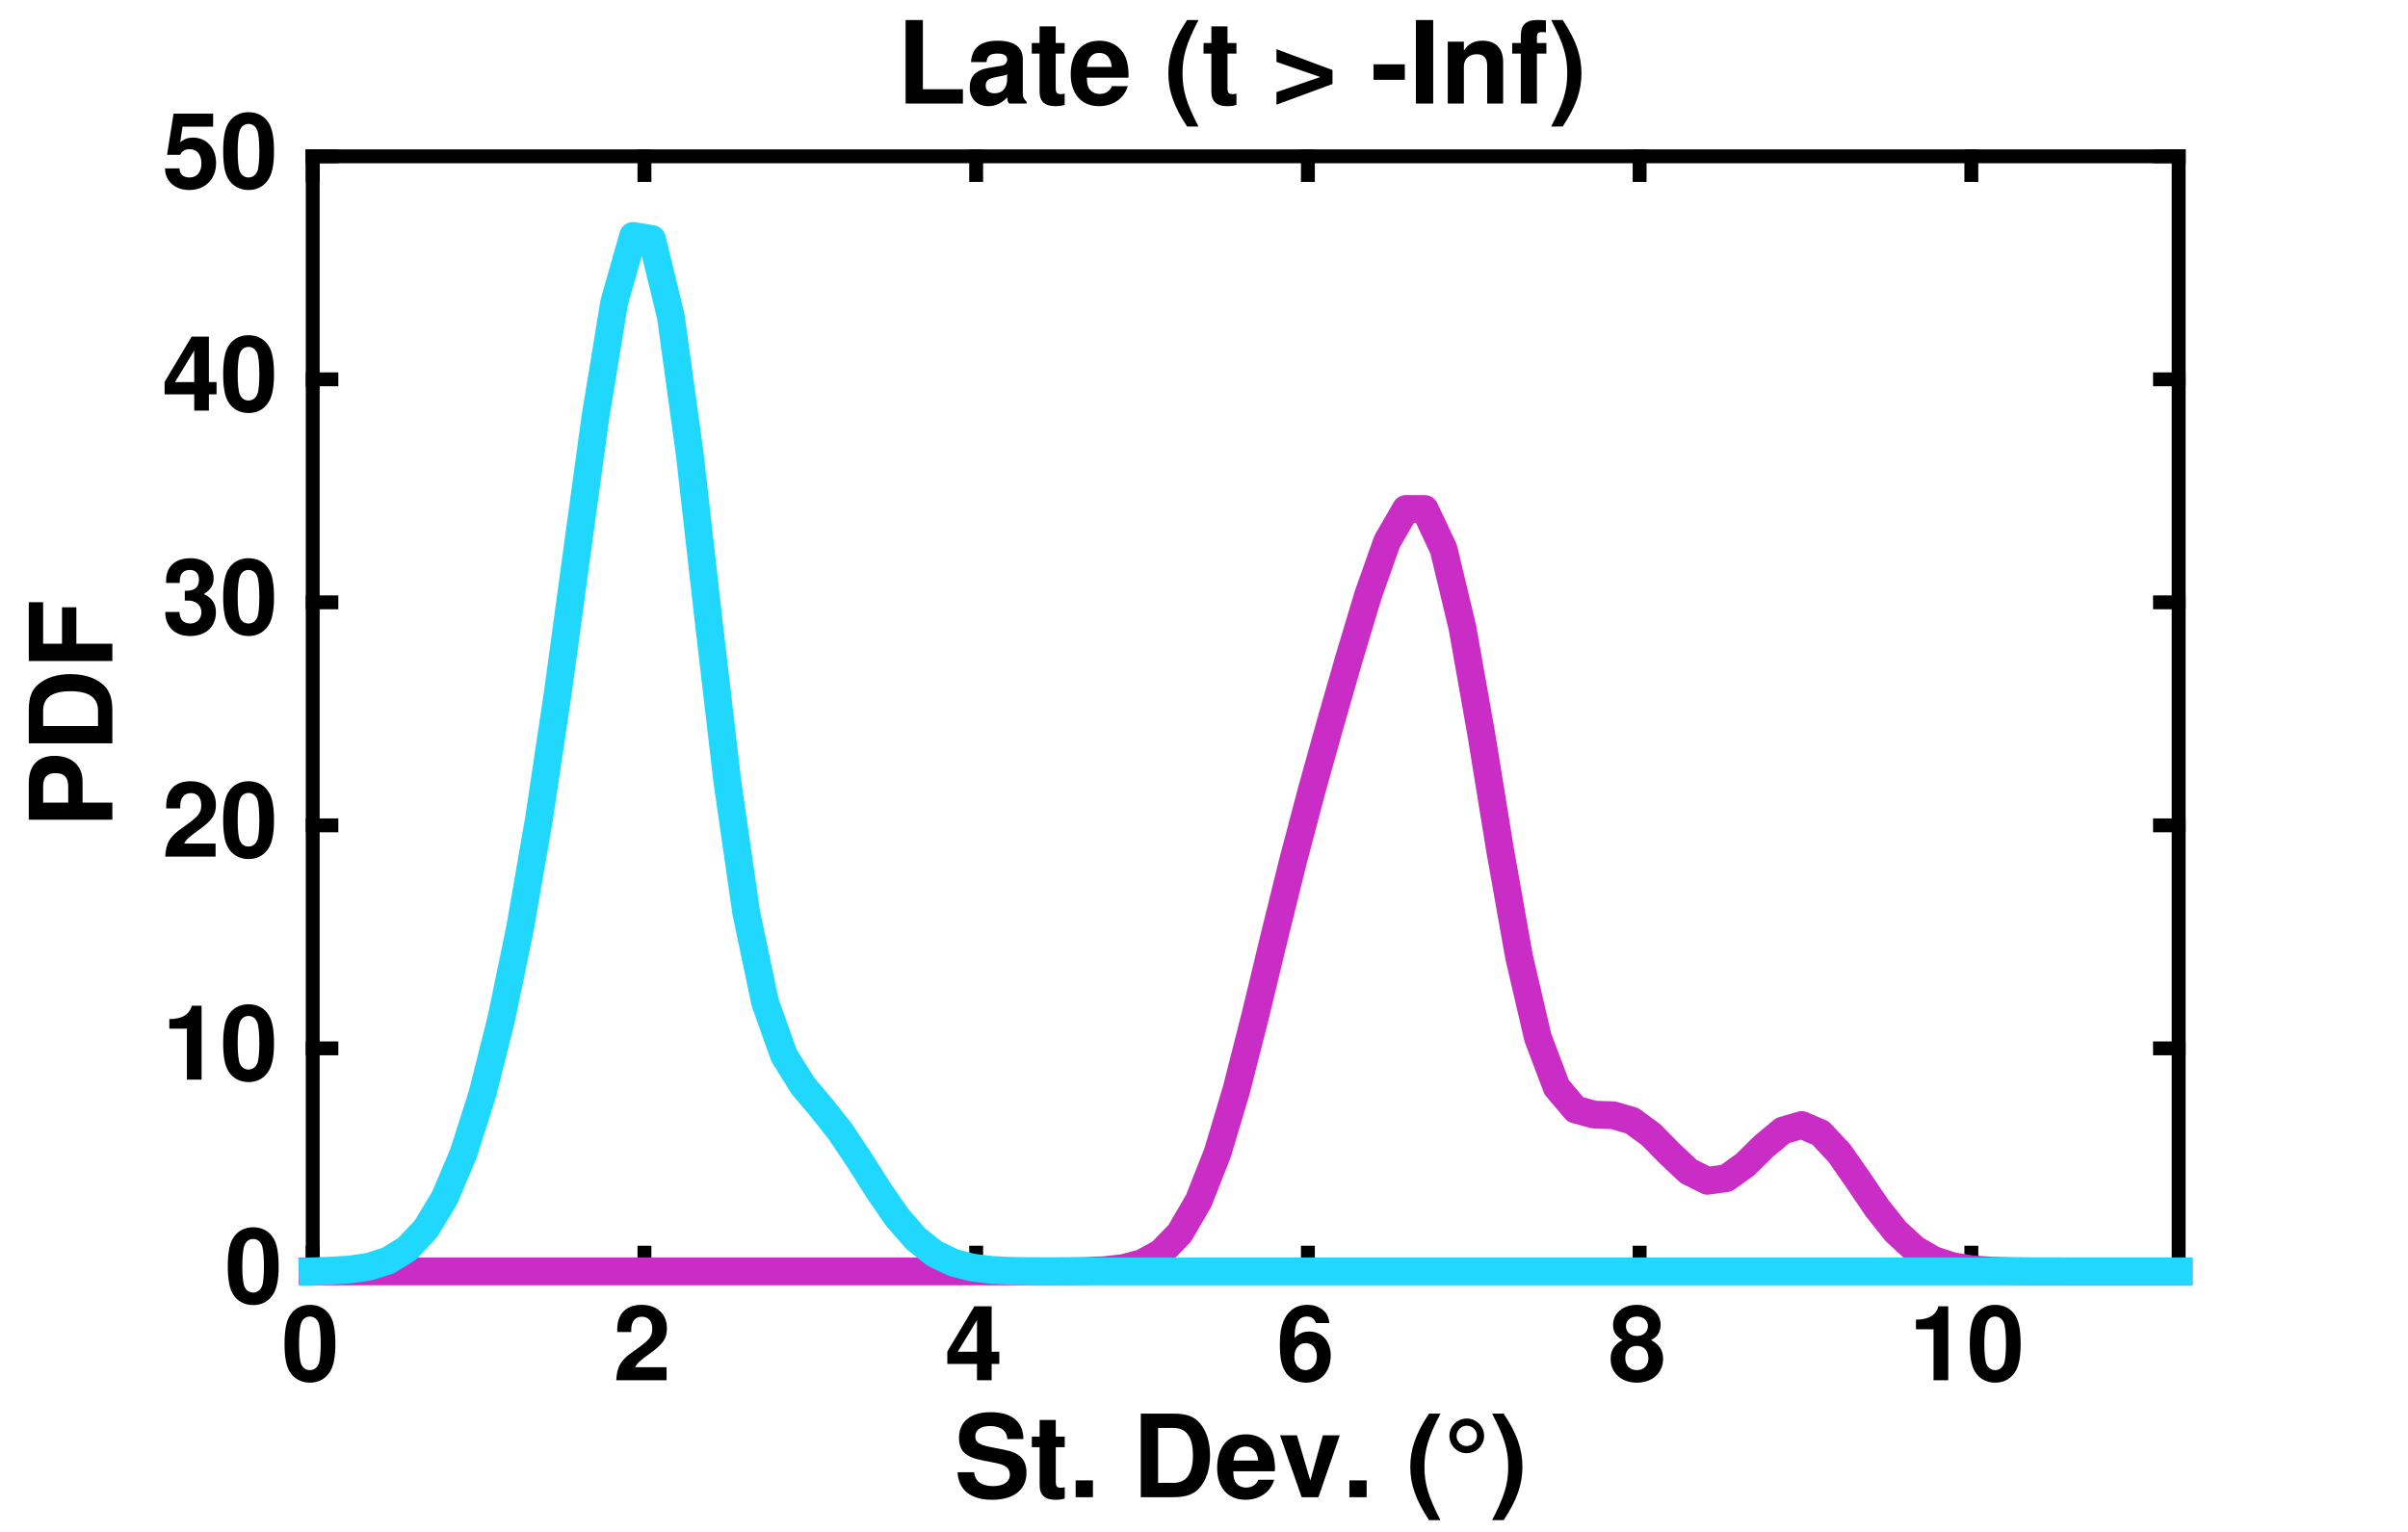 <?xml version="1.0"?>
<!DOCTYPE svg PUBLIC '-//W3C//DTD SVG 1.0//EN'
          'http://www.w3.org/TR/2001/REC-SVG-20010904/DTD/svg10.dtd'>
<svg xmlns:xlink="http://www.w3.org/1999/xlink" style="fill-opacity:1; color-rendering:auto; color-interpolation:auto; text-rendering:auto; stroke:black; stroke-linecap:square; stroke-miterlimit:10; shape-rendering:auto; stroke-opacity:1; fill:black; stroke-dasharray:none; font-weight:normal; stroke-width:1; font-family:'Dialog'; font-style:normal; stroke-linejoin:miter; font-size:12px; stroke-dashoffset:0; image-rendering:auto;" width="231" height="147" xmlns="http://www.w3.org/2000/svg"
><rect width="100%" height="100%" fill="#333333" stroke="none"/><!--Generated by the Batik Graphics2D SVG Generator--><defs id="genericDefs"
  /><g
  ><defs id="defs1"
    ><clipPath clipPathUnits="userSpaceOnUse" id="clipPath1"
      ><path d="M0 0 L231 0 L231 147 L0 147 L0 0 Z"
      /></clipPath
    ></defs
    ><g style="fill:white; stroke:white;"
    ><rect x="0" y="0" width="231" style="clip-path:url(#clipPath1); stroke:none;" height="147"
    /></g
    ><g style="fill:white; text-rendering:optimizeSpeed; color-rendering:optimizeSpeed; image-rendering:optimizeSpeed; shape-rendering:crispEdges; stroke:white; color-interpolation:sRGB;"
    ><rect x="0" width="231" height="147" y="0" style="stroke:none;"
      /><path style="stroke:none;" d="M30 122 L209 122 L209 15 L30 15 Z"
    /></g
    ><g style="text-rendering:geometricPrecision; stroke-width:1.333; color-interpolation:linearRGB; color-rendering:optimizeQuality; image-rendering:optimizeQuality; stroke-linejoin:round;"
    ><line y2="122" style="fill:none;" x1="30" x2="209" y1="122"
      /><line y2="15" style="fill:none;" x1="30" x2="209" y1="15"
      /><line y2="120.21" style="fill:none;" x1="30" x2="30" y1="122"
      /><line y2="120.21" style="fill:none;" x1="61.822" x2="61.822" y1="122"
      /><line y2="120.21" style="fill:none;" x1="93.644" x2="93.644" y1="122"
      /><line y2="120.21" style="fill:none;" x1="125.467" x2="125.467" y1="122"
      /><line y2="120.21" style="fill:none;" x1="157.289" x2="157.289" y1="122"
      /><line y2="120.21" style="fill:none;" x1="189.111" x2="189.111" y1="122"
      /><line y2="16.79" style="fill:none;" x1="30" x2="30" y1="15"
      /><line y2="16.79" style="fill:none;" x1="61.822" x2="61.822" y1="15"
      /><line y2="16.79" style="fill:none;" x1="93.644" x2="93.644" y1="15"
      /><line y2="16.79" style="fill:none;" x1="125.467" x2="125.467" y1="15"
      /><line y2="16.79" style="fill:none;" x1="157.289" x2="157.289" y1="15"
      /><line y2="16.79" style="fill:none;" x1="189.111" x2="189.111" y1="15"
    /></g
    ><g transform="translate(30,124.444)" style="font-size:10px; text-rendering:geometricPrecision; image-rendering:optimizeQuality; color-rendering:optimizeQuality; font-family:'Nimbus Sans'; color-interpolation:linearRGB; font-weight:bold;"
    ><path style="stroke:none;" d="M-0.266 0.766 C0.562 0.766 1.25 1.125 1.672 1.812 C2.016 2.359 2.172 3.234 2.172 4.547 C2.172 5.875 1.969 6.781 1.562 7.328 C1.125 7.922 0.5 8.234 -0.266 8.234 C-1.094 8.234 -1.797 7.859 -2.203 7.188 C-2.547 6.641 -2.703 5.766 -2.703 4.5 C-2.703 3.125 -2.516 2.219 -2.109 1.672 C-1.688 1.078 -1.031 0.766 -0.266 0.766 ZM-0.266 1.891 C-0.672 1.891 -0.984 2.125 -1.125 2.562 C-1.234 2.844 -1.312 3.656 -1.312 4.484 C-1.312 5.438 -1.234 6.188 -1.094 6.484 C-0.922 6.844 -0.641 7.031 -0.266 7.031 C0.125 7.031 0.438 6.797 0.594 6.375 C0.703 6.094 0.766 5.312 0.766 4.516 C0.766 3.531 0.688 2.766 0.547 2.453 C0.375 2.094 0.094 1.891 -0.266 1.891 Z"
    /></g
    ><g transform="translate(61.822,124.444)" style="font-size:10px; text-rendering:geometricPrecision; image-rendering:optimizeQuality; color-rendering:optimizeQuality; font-family:'Nimbus Sans'; color-interpolation:linearRGB; font-weight:bold;"
    ><path style="stroke:none;" d="M2.125 6.75 L2.125 8 L-2.703 8 C-2.641 6.688 -2.266 6.062 -1.062 5.234 C0.516 4.125 0.75 3.828 0.75 3.047 C0.75 2.328 0.375 1.906 -0.25 1.906 C-0.891 1.906 -1.266 2.359 -1.266 3.156 L-1.266 3.375 L-2.609 3.375 L-2.609 3.125 C-2.609 1.625 -1.75 0.766 -0.281 0.766 C1.203 0.766 2.156 1.641 2.156 3.016 C2.156 3.984 1.797 4.516 0.562 5.406 C-0.484 6.156 -0.703 6.375 -0.891 6.75 Z"
    /></g
    ><g transform="translate(93.644,124.444)" style="font-size:10px; text-rendering:geometricPrecision; image-rendering:optimizeQuality; color-rendering:optimizeQuality; font-family:'Nimbus Sans'; color-interpolation:linearRGB; font-weight:bold;"
    ><path style="stroke:none;" d="M2.219 5.266 L2.219 6.438 L1.484 6.438 L1.484 8 L0.078 8 L0.078 6.438 L-2.766 6.438 L-2.766 5.25 L-0.172 0.906 L1.484 0.906 L1.484 5.266 ZM0.078 5.266 L0.078 2.234 L-1.766 5.266 Z"
    /></g
    ><g transform="translate(125.467,124.444)" style="font-size:10px; text-rendering:geometricPrecision; image-rendering:optimizeQuality; color-rendering:optimizeQuality; font-family:'Nimbus Sans'; color-interpolation:linearRGB; font-weight:bold;"
    ><path style="stroke:none;" d="M2.062 2.516 L0.766 2.516 C0.594 2.062 0.344 1.891 -0.094 1.891 C-0.594 1.891 -0.938 2.156 -1.125 2.672 C-1.219 2.938 -1.25 3.156 -1.266 3.812 L-1.281 3.953 C-0.844 3.5 -0.453 3.328 0.125 3.328 C1.344 3.328 2.188 4.266 2.188 5.625 C2.188 7.188 1.234 8.234 -0.188 8.234 C-1.016 8.234 -1.766 7.844 -2.172 7.188 C-2.531 6.609 -2.688 5.844 -2.688 4.625 C-2.688 3.344 -2.516 2.547 -2.094 1.859 C-1.656 1.156 -0.938 0.766 -0.062 0.766 C0.703 0.766 1.359 1.062 1.734 1.562 C1.906 1.828 2 2.062 2.062 2.516 ZM-0.219 4.438 C-0.859 4.438 -1.297 4.984 -1.297 5.75 C-1.297 6.516 -0.859 7.031 -0.219 7.031 C0.406 7.031 0.859 6.484 0.859 5.734 C0.859 4.938 0.438 4.438 -0.219 4.438 Z"
    /></g
    ><g transform="translate(157.289,124.444)" style="font-size:10px; text-rendering:geometricPrecision; image-rendering:optimizeQuality; color-rendering:optimizeQuality; font-family:'Nimbus Sans'; color-interpolation:linearRGB; font-weight:bold;"
    ><path style="stroke:none;" d="M1.094 4.141 C1.906 4.594 2.25 5.125 2.25 5.953 C2.25 7.297 1.219 8.234 -0.266 8.234 C-1.75 8.234 -2.781 7.297 -2.781 5.953 C-2.781 5.125 -2.438 4.594 -1.625 4.141 C-2.266 3.797 -2.547 3.375 -2.547 2.688 C-2.547 1.562 -1.578 0.766 -0.266 0.766 C1.047 0.766 2.016 1.562 2.016 2.688 C2.016 3.141 1.844 3.562 1.547 3.844 C1.438 3.938 1.328 4.016 1.094 4.141 ZM-0.25 1.891 C-0.875 1.891 -1.312 2.266 -1.312 2.812 C-1.312 3.375 -0.875 3.75 -0.25 3.75 C0.359 3.75 0.797 3.359 0.797 2.812 C0.797 2.266 0.375 1.891 -0.25 1.891 ZM-0.266 4.703 C-0.953 4.703 -1.375 5.156 -1.375 5.875 C-1.375 6.578 -0.953 7.031 -0.266 7.031 C0.406 7.031 0.844 6.578 0.844 5.906 C0.844 5.156 0.422 4.703 -0.266 4.703 Z"
    /></g
    ><g transform="translate(189.111,124.444)" style="font-size:10px; text-rendering:geometricPrecision; image-rendering:optimizeQuality; color-rendering:optimizeQuality; font-family:'Nimbus Sans'; color-interpolation:linearRGB; font-weight:bold;"
    ><path style="stroke:none;" d="M-3.625 3.109 L-5.312 3.109 L-5.312 2.188 C-4.094 2.188 -3.375 1.75 -3.156 0.906 L-2.219 0.906 L-2.219 8 L-3.625 8 ZM2.291 0.766 C3.119 0.766 3.807 1.125 4.229 1.812 C4.573 2.359 4.729 3.234 4.729 4.547 C4.729 5.875 4.526 6.781 4.119 7.328 C3.682 7.922 3.057 8.234 2.291 8.234 C1.463 8.234 0.76 7.859 0.354 7.188 C0.01 6.641 -0.146 5.766 -0.146 4.5 C-0.146 3.125 0.041 2.219 0.448 1.672 C0.869 1.078 1.526 0.766 2.291 0.766 ZM2.291 1.891 C1.885 1.891 1.573 2.125 1.432 2.562 C1.323 2.844 1.244 3.656 1.244 4.484 C1.244 5.438 1.323 6.188 1.463 6.484 C1.635 6.844 1.916 7.031 2.291 7.031 C2.682 7.031 2.994 6.797 3.151 6.375 C3.26 6.094 3.323 5.312 3.323 4.516 C3.323 3.531 3.244 2.766 3.104 2.453 C2.932 2.094 2.651 1.891 2.291 1.891 Z"
    /></g
    ><g transform="translate(119.5,134.667)" style="font-size:11px; text-rendering:geometricPrecision; image-rendering:optimizeQuality; color-rendering:optimizeQuality; font-family:'Nimbus Sans'; color-interpolation:linearRGB; font-weight:bold;"
    ><path style="stroke:none;" d="M-21.328 3.422 L-22.859 3.422 C-22.922 2.609 -23.5 2.172 -24.547 2.172 C-25.406 2.172 -25.938 2.547 -25.938 3.156 C-25.938 3.734 -25.594 3.969 -24.406 4.203 L-23.156 4.453 C-21.672 4.734 -21.031 5.391 -21.031 6.656 C-21.031 8.297 -22.266 9.25 -24.328 9.25 C-26.375 9.25 -27.547 8.312 -27.641 6.609 L-26.047 6.609 C-25.984 7.453 -25.359 7.938 -24.234 7.938 C-23.234 7.938 -22.625 7.531 -22.625 6.859 C-22.625 6.203 -23.031 5.891 -24.125 5.688 L-25.25 5.469 C-26.875 5.156 -27.5 4.562 -27.5 3.312 C-27.5 1.75 -26.391 0.844 -24.469 0.844 C-22.438 0.844 -21.328 1.766 -21.328 3.422 ZM-17.36 3.188 L-17.36 4.203 L-18.219 4.203 L-18.219 7.438 C-18.219 7.969 -18.125 8.094 -17.719 8.094 C-17.594 8.094 -17.516 8.078 -17.36 8.047 L-17.36 9.125 C-17.641 9.219 -17.907 9.25 -18.25 9.25 C-19.266 9.25 -19.766 8.797 -19.766 7.859 L-19.766 4.203 L-20.516 4.203 L-20.516 3.188 L-19.766 3.188 L-19.766 1.594 L-18.219 1.594 L-18.219 3.188 ZM-14.654 7.391 L-14.654 9 L-16.311 9 L-16.311 7.391 ZM-10.062 9 L-10.062 0.984 L-6.921 0.984 C-5.686 0.984 -4.936 1.25 -4.39 1.906 C-3.749 2.656 -3.421 3.734 -3.421 4.984 C-3.421 6.234 -3.749 7.312 -4.39 8.062 C-4.936 8.719 -5.702 9 -6.921 9 ZM-8.405 7.625 L-6.921 7.625 C-5.686 7.625 -5.061 6.75 -5.061 5 C-5.061 3.219 -5.686 2.359 -6.921 2.359 L-8.405 2.359 ZM2.792 6.516 L-1.192 6.516 C-1.176 7.078 -1.114 7.344 -0.973 7.562 C-0.754 7.891 -0.395 8.078 0.043 8.078 C0.605 8.078 1.027 7.797 1.214 7.328 L2.73 7.328 C2.402 8.5 1.324 9.25 -0.02 9.25 C-1.692 9.25 -2.739 8.094 -2.739 6.188 C-2.739 4.188 -1.692 2.969 0.011 2.969 C1.214 2.969 2.167 3.609 2.574 4.688 C2.714 5.109 2.808 5.656 2.808 6.25 C2.808 6.328 2.808 6.375 2.792 6.516 ZM-1.176 5.484 L1.199 5.484 C1.121 4.609 0.699 4.141 -0.004 4.141 C-0.692 4.141 -1.067 4.578 -1.176 5.484 ZM6.979 9 L5.37 9 L3.292 3.062 L4.917 3.062 L6.198 7.406 L7.401 3.062 L9.026 3.062 ZM11.603 7.391 L11.603 9 L9.947 9 L9.947 7.391 ZM17.586 0.984 L18.68 0.984 C17.524 3.219 17.149 4.469 17.149 6.078 C17.149 7.719 17.508 8.938 18.68 11.203 L17.586 11.203 C16.321 9.281 15.79 7.797 15.79 6.078 C15.79 4.391 16.321 2.891 17.586 0.984 ZM21.214 1.453 C22.12 1.453 22.87 2.203 22.87 3.109 C22.87 4.047 22.12 4.781 21.182 4.781 C20.292 4.781 19.542 4.031 19.542 3.109 C19.542 2.203 20.292 1.453 21.214 1.453 ZM21.214 2.141 C20.667 2.141 20.229 2.594 20.229 3.125 C20.229 3.656 20.667 4.094 21.182 4.094 C21.745 4.094 22.182 3.672 22.182 3.109 C22.182 2.578 21.745 2.141 21.214 2.141 ZM24.749 11.203 L23.639 11.203 C24.811 8.953 25.186 7.719 25.186 6.094 C25.186 4.469 24.827 3.25 23.639 0.984 L24.749 0.984 C26.014 2.891 26.546 4.391 26.546 6.094 C26.546 7.797 26.014 9.281 24.749 11.203 Z"
    /></g
    ><g style="text-rendering:geometricPrecision; stroke-width:1.333; color-interpolation:linearRGB; color-rendering:optimizeQuality; image-rendering:optimizeQuality; stroke-linejoin:round;"
    ><line y2="15" style="fill:none;" x1="30" x2="30" y1="122"
      /><line y2="15" style="fill:none;" x1="209" x2="209" y1="122"
      /><line y2="122" style="fill:none;" x1="30" x2="31.79" y1="122"
      /><line y2="100.6" style="fill:none;" x1="30" x2="31.79" y1="100.6"
      /><line y2="79.2" style="fill:none;" x1="30" x2="31.79" y1="79.2"
      /><line y2="57.8" style="fill:none;" x1="30" x2="31.79" y1="57.8"
      /><line y2="36.4" style="fill:none;" x1="30" x2="31.79" y1="36.4"
      /><line y2="15" style="fill:none;" x1="30" x2="31.79" y1="15"
      /><line y2="122" style="fill:none;" x1="209" x2="207.21" y1="122"
      /><line y2="100.6" style="fill:none;" x1="209" x2="207.21" y1="100.6"
      /><line y2="79.2" style="fill:none;" x1="209" x2="207.21" y1="79.2"
      /><line y2="57.8" style="fill:none;" x1="209" x2="207.21" y1="57.8"
      /><line y2="36.4" style="fill:none;" x1="209" x2="207.21" y1="36.4"
      /><line y2="15" style="fill:none;" x1="209" x2="207.21" y1="15"
    /></g
    ><g transform="translate(27.556,122)" style="font-size:10px; text-rendering:geometricPrecision; image-rendering:optimizeQuality; color-rendering:optimizeQuality; font-family:'Nimbus Sans'; color-interpolation:linearRGB; font-weight:bold;"
    ><path style="stroke:none;" d="M-3.266 -4.234 C-2.438 -4.234 -1.75 -3.875 -1.328 -3.188 C-0.984 -2.641 -0.828 -1.766 -0.828 -0.453 C-0.828 0.875 -1.031 1.781 -1.438 2.328 C-1.875 2.922 -2.5 3.234 -3.266 3.234 C-4.094 3.234 -4.797 2.859 -5.203 2.188 C-5.547 1.641 -5.703 0.766 -5.703 -0.5 C-5.703 -1.875 -5.516 -2.781 -5.109 -3.328 C-4.688 -3.922 -4.031 -4.234 -3.266 -4.234 ZM-3.266 -3.109 C-3.672 -3.109 -3.984 -2.875 -4.125 -2.438 C-4.234 -2.156 -4.312 -1.344 -4.312 -0.516 C-4.312 0.438 -4.234 1.188 -4.094 1.484 C-3.922 1.844 -3.641 2.031 -3.266 2.031 C-2.875 2.031 -2.562 1.797 -2.406 1.375 C-2.297 1.094 -2.234 0.312 -2.234 -0.484 C-2.234 -1.469 -2.312 -2.234 -2.453 -2.547 C-2.625 -2.906 -2.906 -3.109 -3.266 -3.109 Z"
    /></g
    ><g transform="translate(27.556,100.6)" style="font-size:10px; text-rendering:geometricPrecision; image-rendering:optimizeQuality; color-rendering:optimizeQuality; font-family:'Nimbus Sans'; color-interpolation:linearRGB; font-weight:bold;"
    ><path style="stroke:none;" d="M-9.625 -1.891 L-11.312 -1.891 L-11.312 -2.812 C-10.094 -2.812 -9.375 -3.25 -9.156 -4.094 L-8.219 -4.094 L-8.219 3 L-9.625 3 ZM-3.709 -4.234 C-2.881 -4.234 -2.193 -3.875 -1.771 -3.188 C-1.427 -2.641 -1.271 -1.766 -1.271 -0.453 C-1.271 0.875 -1.474 1.781 -1.881 2.328 C-2.318 2.922 -2.943 3.234 -3.709 3.234 C-4.537 3.234 -5.24 2.859 -5.646 2.188 C-5.99 1.641 -6.146 0.766 -6.146 -0.5 C-6.146 -1.875 -5.959 -2.781 -5.552 -3.328 C-5.131 -3.922 -4.474 -4.234 -3.709 -4.234 ZM-3.709 -3.109 C-4.115 -3.109 -4.427 -2.875 -4.568 -2.438 C-4.677 -2.156 -4.756 -1.344 -4.756 -0.516 C-4.756 0.438 -4.677 1.188 -4.537 1.484 C-4.365 1.844 -4.084 2.031 -3.709 2.031 C-3.318 2.031 -3.006 1.797 -2.849 1.375 C-2.74 1.094 -2.677 0.312 -2.677 -0.484 C-2.677 -1.469 -2.756 -2.234 -2.896 -2.547 C-3.068 -2.906 -3.349 -3.109 -3.709 -3.109 Z"
    /></g
    ><g transform="translate(27.556,79.2)" style="font-size:10px; text-rendering:geometricPrecision; image-rendering:optimizeQuality; color-rendering:optimizeQuality; font-family:'Nimbus Sans'; color-interpolation:linearRGB; font-weight:bold;"
    ><path style="stroke:none;" d="M-6.875 1.75 L-6.875 3 L-11.703 3 C-11.641 1.688 -11.266 1.062 -10.062 0.234 C-8.484 -0.875 -8.25 -1.172 -8.25 -1.953 C-8.25 -2.672 -8.625 -3.094 -9.25 -3.094 C-9.891 -3.094 -10.266 -2.641 -10.266 -1.844 L-10.266 -1.625 L-11.609 -1.625 L-11.609 -1.875 C-11.609 -3.375 -10.75 -4.234 -9.281 -4.234 C-7.797 -4.234 -6.844 -3.359 -6.844 -1.984 C-6.844 -1.016 -7.203 -0.484 -8.438 0.406 C-9.484 1.156 -9.703 1.375 -9.891 1.75 ZM-3.709 -4.234 C-2.881 -4.234 -2.193 -3.875 -1.771 -3.188 C-1.427 -2.641 -1.271 -1.766 -1.271 -0.453 C-1.271 0.875 -1.474 1.781 -1.881 2.328 C-2.318 2.922 -2.943 3.234 -3.709 3.234 C-4.537 3.234 -5.24 2.859 -5.646 2.188 C-5.99 1.641 -6.146 0.766 -6.146 -0.5 C-6.146 -1.875 -5.959 -2.781 -5.552 -3.328 C-5.131 -3.922 -4.474 -4.234 -3.709 -4.234 ZM-3.709 -3.109 C-4.115 -3.109 -4.427 -2.875 -4.568 -2.438 C-4.677 -2.156 -4.756 -1.344 -4.756 -0.516 C-4.756 0.438 -4.677 1.188 -4.537 1.484 C-4.365 1.844 -4.084 2.031 -3.709 2.031 C-3.318 2.031 -3.006 1.797 -2.849 1.375 C-2.74 1.094 -2.677 0.312 -2.677 -0.484 C-2.677 -1.469 -2.756 -2.234 -2.896 -2.547 C-3.068 -2.906 -3.349 -3.109 -3.709 -3.109 Z"
    /></g
    ><g transform="translate(27.556,57.8)" style="font-size:10px; text-rendering:geometricPrecision; image-rendering:optimizeQuality; color-rendering:optimizeQuality; font-family:'Nimbus Sans'; color-interpolation:linearRGB; font-weight:bold;"
    ><path style="stroke:none;" d="M-9.828 -0.172 L-9.828 -1.109 L-9.703 -1.109 C-8.875 -1.109 -8.469 -1.453 -8.469 -2.188 C-8.469 -2.766 -8.797 -3.109 -9.344 -3.109 C-9.766 -3.109 -10.078 -2.922 -10.203 -2.609 C-10.281 -2.438 -10.312 -2.234 -10.312 -1.859 L-11.625 -1.859 C-11.625 -2.453 -11.578 -2.688 -11.453 -3.016 C-11.141 -3.797 -10.344 -4.234 -9.312 -4.234 C-7.953 -4.234 -7.062 -3.484 -7.062 -2.312 C-7.062 -1.656 -7.344 -1.203 -8 -0.797 C-7.203 -0.406 -6.844 0.125 -6.844 0.953 C-6.844 2.344 -7.812 3.234 -9.312 3.234 C-10.781 3.234 -11.703 2.344 -11.703 0.922 L-10.344 0.922 C-10.312 1.656 -9.953 2.031 -9.297 2.031 C-8.688 2.031 -8.234 1.594 -8.234 0.953 C-8.234 0.438 -8.547 0.031 -9.016 -0.094 C-9.266 -0.172 -9.297 -0.172 -9.828 -0.172 ZM-3.709 -4.234 C-2.881 -4.234 -2.193 -3.875 -1.771 -3.188 C-1.427 -2.641 -1.271 -1.766 -1.271 -0.453 C-1.271 0.875 -1.474 1.781 -1.881 2.328 C-2.318 2.922 -2.943 3.234 -3.709 3.234 C-4.537 3.234 -5.24 2.859 -5.646 2.188 C-5.99 1.641 -6.146 0.766 -6.146 -0.5 C-6.146 -1.875 -5.959 -2.781 -5.552 -3.328 C-5.131 -3.922 -4.474 -4.234 -3.709 -4.234 ZM-3.709 -3.109 C-4.115 -3.109 -4.427 -2.875 -4.568 -2.438 C-4.677 -2.156 -4.756 -1.344 -4.756 -0.516 C-4.756 0.438 -4.677 1.188 -4.537 1.484 C-4.365 1.844 -4.084 2.031 -3.709 2.031 C-3.318 2.031 -3.006 1.797 -2.849 1.375 C-2.74 1.094 -2.677 0.312 -2.677 -0.484 C-2.677 -1.469 -2.756 -2.234 -2.896 -2.547 C-3.068 -2.906 -3.349 -3.109 -3.709 -3.109 Z"
    /></g
    ><g transform="translate(27.556,36.4)" style="font-size:10px; text-rendering:geometricPrecision; image-rendering:optimizeQuality; color-rendering:optimizeQuality; font-family:'Nimbus Sans'; color-interpolation:linearRGB; font-weight:bold;"
    ><path style="stroke:none;" d="M-6.781 0.266 L-6.781 1.438 L-7.516 1.438 L-7.516 3 L-8.922 3 L-8.922 1.438 L-11.766 1.438 L-11.766 0.25 L-9.172 -4.094 L-7.516 -4.094 L-7.516 0.266 ZM-8.922 0.266 L-8.922 -2.766 L-10.766 0.266 ZM-3.709 -4.234 C-2.881 -4.234 -2.193 -3.875 -1.771 -3.188 C-1.427 -2.641 -1.271 -1.766 -1.271 -0.453 C-1.271 0.875 -1.474 1.781 -1.881 2.328 C-2.318 2.922 -2.943 3.234 -3.709 3.234 C-4.537 3.234 -5.24 2.859 -5.646 2.188 C-5.99 1.641 -6.146 0.766 -6.146 -0.5 C-6.146 -1.875 -5.959 -2.781 -5.552 -3.328 C-5.131 -3.922 -4.474 -4.234 -3.709 -4.234 ZM-3.709 -3.109 C-4.115 -3.109 -4.427 -2.875 -4.568 -2.438 C-4.677 -2.156 -4.756 -1.344 -4.756 -0.516 C-4.756 0.438 -4.677 1.188 -4.537 1.484 C-4.365 1.844 -4.084 2.031 -3.709 2.031 C-3.318 2.031 -3.006 1.797 -2.849 1.375 C-2.74 1.094 -2.677 0.312 -2.677 -0.484 C-2.677 -1.469 -2.756 -2.234 -2.896 -2.547 C-3.068 -2.906 -3.349 -3.109 -3.709 -3.109 Z"
    /></g
    ><g transform="translate(27.556,15)" style="font-size:10px; text-rendering:geometricPrecision; image-rendering:optimizeQuality; color-rendering:optimizeQuality; font-family:'Nimbus Sans'; color-interpolation:linearRGB; font-weight:bold;"
    ><path style="stroke:none;" d="M-7.109 -4.094 L-7.109 -2.844 L-10.047 -2.844 L-10.266 -1.359 C-9.859 -1.672 -9.516 -1.797 -9.047 -1.797 C-7.734 -1.797 -6.828 -0.797 -6.828 0.656 C-6.828 2.188 -7.875 3.234 -9.391 3.234 C-10.766 3.234 -11.703 2.391 -11.734 1.156 L-10.344 1.156 C-10.312 1.719 -9.984 2.031 -9.375 2.031 C-8.656 2.031 -8.234 1.516 -8.234 0.688 C-8.234 -0.172 -8.656 -0.688 -9.375 -0.688 C-9.797 -0.688 -10.125 -0.484 -10.266 -0.141 L-11.531 -0.141 L-10.906 -4.094 ZM-3.709 -4.234 C-2.881 -4.234 -2.193 -3.875 -1.771 -3.188 C-1.427 -2.641 -1.271 -1.766 -1.271 -0.453 C-1.271 0.875 -1.474 1.781 -1.881 2.328 C-2.318 2.922 -2.943 3.234 -3.709 3.234 C-4.537 3.234 -5.24 2.859 -5.646 2.188 C-5.99 1.641 -6.146 0.766 -6.146 -0.5 C-6.146 -1.875 -5.959 -2.781 -5.552 -3.328 C-5.131 -3.922 -4.474 -4.234 -3.709 -4.234 ZM-3.709 -3.109 C-4.115 -3.109 -4.427 -2.875 -4.568 -2.438 C-4.677 -2.156 -4.756 -1.344 -4.756 -0.516 C-4.756 0.438 -4.677 1.188 -4.537 1.484 C-4.365 1.844 -4.084 2.031 -3.709 2.031 C-3.318 2.031 -3.006 1.797 -2.849 1.375 C-2.74 1.094 -2.677 0.312 -2.677 -0.484 C-2.677 -1.469 -2.756 -2.234 -2.896 -2.547 C-3.068 -2.906 -3.349 -3.109 -3.709 -3.109 Z"
    /></g
    ><g transform="translate(13.778,68.5) rotate(-90)" style="font-size:11px; text-rendering:geometricPrecision; image-rendering:optimizeQuality; color-rendering:optimizeQuality; font-family:'Nimbus Sans'; color-interpolation:linearRGB; font-weight:bold;"
    ><path style="stroke:none;" d="M-8.516 -5.859 L-8.516 -3 L-10.156 -3 L-10.156 -11.016 L-6.625 -11.016 C-4.953 -11.016 -4.031 -10.141 -4.031 -8.531 C-4.031 -6.906 -4.984 -5.859 -6.453 -5.859 ZM-8.516 -7.234 L-6.969 -7.234 C-6.094 -7.234 -5.688 -7.625 -5.688 -8.438 C-5.688 -9.266 -6.094 -9.641 -6.969 -9.641 L-8.516 -9.641 ZM-2.828 -3 L-2.828 -11.016 L0.312 -11.016 C1.547 -11.016 2.297 -10.75 2.844 -10.094 C3.484 -9.344 3.812 -8.266 3.812 -7.016 C3.812 -5.766 3.484 -4.688 2.844 -3.938 C2.297 -3.281 1.531 -3 0.312 -3 ZM-1.172 -4.375 L0.312 -4.375 C1.547 -4.375 2.172 -5.25 2.172 -7 C2.172 -8.781 1.547 -9.641 0.312 -9.641 L-1.172 -9.641 ZM6.729 -6.453 L6.729 -3 L5.072 -3 L5.072 -11.016 L10.713 -11.016 L10.713 -9.641 L6.729 -9.641 L6.729 -7.828 L10.229 -7.828 L10.229 -6.453 Z"
    /></g
    ><g transform="translate(119.5,12.938)" style="font-size:11px; text-rendering:geometricPrecision; image-rendering:optimizeQuality; color-rendering:optimizeQuality; font-family:'Nimbus Sans'; color-interpolation:linearRGB; font-weight:bold;"
    ><path style="stroke:none;" d="M-30.969 -11.016 L-30.969 -4.375 L-27.125 -4.375 L-27.125 -3 L-32.625 -3 L-32.625 -11.016 ZM-21.022 -3.188 L-21.022 -3 L-22.694 -3 C-22.834 -3.172 -22.866 -3.281 -22.866 -3.594 C-23.428 -3.016 -24.022 -2.75 -24.678 -2.75 C-25.772 -2.75 -26.475 -3.469 -26.475 -4.531 C-26.475 -5.594 -25.912 -6.203 -24.725 -6.406 L-24.116 -6.516 C-23.35 -6.625 -23.35 -6.625 -23.147 -6.734 C-22.975 -6.844 -22.881 -7 -22.881 -7.203 C-22.881 -7.594 -23.178 -7.797 -23.772 -7.797 C-24.537 -7.797 -24.787 -7.594 -24.866 -6.984 L-26.35 -6.984 C-26.256 -8.359 -25.412 -9.031 -23.803 -9.031 C-22.194 -9.031 -21.381 -8.422 -21.381 -7.219 L-21.381 -3.906 C-21.381 -3.609 -21.287 -3.438 -21.022 -3.188 ZM-22.881 -5.391 L-22.881 -5.812 C-23.053 -5.719 -23.131 -5.688 -23.537 -5.625 L-24.053 -5.516 C-24.694 -5.391 -24.944 -5.172 -24.944 -4.703 C-24.944 -4.266 -24.616 -3.984 -24.1 -3.984 C-23.319 -3.984 -22.881 -4.5 -22.881 -5.391 ZM-17.366 -8.812 L-17.366 -7.797 L-18.226 -7.797 L-18.226 -4.562 C-18.226 -4.031 -18.132 -3.906 -17.726 -3.906 C-17.601 -3.906 -17.523 -3.922 -17.366 -3.953 L-17.366 -2.875 C-17.648 -2.781 -17.913 -2.75 -18.257 -2.75 C-19.273 -2.75 -19.773 -3.203 -19.773 -4.141 L-19.773 -7.797 L-20.523 -7.797 L-20.523 -8.812 L-19.773 -8.812 L-19.773 -10.406 L-18.226 -10.406 L-18.226 -8.812 ZM-11.255 -5.484 L-15.239 -5.484 C-15.224 -4.922 -15.161 -4.656 -15.021 -4.438 C-14.802 -4.109 -14.442 -3.922 -14.005 -3.922 C-13.442 -3.922 -13.021 -4.203 -12.833 -4.672 L-11.317 -4.672 C-11.646 -3.5 -12.724 -2.75 -14.067 -2.75 C-15.739 -2.75 -16.786 -3.906 -16.786 -5.812 C-16.786 -7.812 -15.739 -9.031 -14.036 -9.031 C-12.833 -9.031 -11.88 -8.391 -11.474 -7.312 C-11.333 -6.891 -11.239 -6.344 -11.239 -5.75 C-11.239 -5.672 -11.239 -5.625 -11.255 -5.484 ZM-15.224 -6.516 L-12.849 -6.516 C-12.927 -7.391 -13.349 -7.859 -14.052 -7.859 C-14.739 -7.859 -15.114 -7.422 -15.224 -6.516 ZM-5.623 -11.016 L-4.53 -11.016 C-5.686 -8.781 -6.061 -7.531 -6.061 -5.922 C-6.061 -4.281 -5.702 -3.062 -4.53 -0.797 L-5.623 -0.797 C-6.889 -2.719 -7.42 -4.203 -7.42 -5.922 C-7.42 -7.609 -6.889 -9.109 -5.623 -11.016 ZM-0.887 -8.812 L-0.887 -7.797 L-1.746 -7.797 L-1.746 -4.562 C-1.746 -4.031 -1.653 -3.906 -1.246 -3.906 C-1.121 -3.906 -1.043 -3.922 -0.887 -3.953 L-0.887 -2.875 C-1.168 -2.781 -1.434 -2.75 -1.778 -2.75 C-2.793 -2.75 -3.293 -3.203 -3.293 -4.141 L-3.293 -7.797 L-4.043 -7.797 L-4.043 -8.812 L-3.293 -8.812 L-3.293 -10.406 L-1.746 -10.406 L-1.746 -8.812 ZM2.951 -2.891 L2.951 -4.094 L7.154 -5.547 L2.951 -7 L2.951 -8.219 L8.326 -6.219 L8.326 -4.875 ZM15.265 -6.766 L15.265 -5.281 L12.265 -5.281 L12.265 -6.766 ZM17.986 -11.016 L17.986 -3 L16.329 -3 L16.329 -11.016 ZM19.384 -8.938 L20.93 -8.938 L20.93 -8.078 C21.368 -8.75 21.915 -9.031 22.712 -9.031 C23.993 -9.031 24.696 -8.297 24.696 -6.984 L24.696 -3 L23.165 -3 L23.165 -6.656 C23.165 -7.359 22.837 -7.734 22.165 -7.734 C21.415 -7.734 20.93 -7.266 20.93 -6.562 L20.93 -3 L19.384 -3 ZM28.846 -8.812 L28.846 -7.797 L27.94 -7.797 L27.94 -3 L26.393 -3 L26.393 -7.797 L25.565 -7.797 L25.565 -8.812 L26.393 -8.812 L26.393 -9.531 C26.393 -10.531 26.893 -11.016 27.924 -11.016 C28.143 -11.016 28.471 -11.016 28.799 -10.984 L28.799 -9.828 C28.643 -9.859 28.502 -9.859 28.362 -9.859 C28.065 -9.859 27.94 -9.703 27.94 -9.406 L27.94 -8.812 ZM30.411 -0.797 L29.302 -0.797 C30.473 -3.047 30.848 -4.281 30.848 -5.906 C30.848 -7.531 30.489 -8.75 29.302 -11.016 L30.411 -11.016 C31.677 -9.109 32.208 -7.609 32.208 -5.906 C32.208 -4.203 31.677 -2.719 30.411 -0.797 Z"
    /></g
    ><g style="stroke-linecap:butt; fill:rgb(202,45,197); text-rendering:geometricPrecision; image-rendering:optimizeQuality; color-rendering:optimizeQuality; stroke-linejoin:round; stroke:rgb(202,45,197); color-interpolation:linearRGB; stroke-width:2.667;"
    ><path d="M30 122 L31.808 122 L33.616 122 L35.424 122 L37.232 122 L39.04 122 L40.849 122 L42.657 122 L44.465 122 L46.273 122 L48.081 122 L49.889 122 L51.697 122 L53.505 122 L55.313 122 L57.121 122 L58.929 122 L60.737 122 L62.545 122 L64.353 122 L66.162 122 L67.97 122 L69.778 122 L71.586 122 L73.394 122 L75.202 122 L77.01 122 L78.818 122 L80.626 122 L82.434 122 L84.242 122 L86.05 122 L87.859 122 L89.667 122 L91.475 122 L93.283 122 L95.091 122 L96.899 122 L98.707 121.999 L100.515 121.997 L102.323 121.989 L104.131 121.963 L105.939 121.885 L107.748 121.682 L109.556 121.206 L111.364 120.209 L113.172 118.347 L114.98 115.248 L116.788 110.661 L118.596 104.623 L120.404 97.529 L122.212 90.023 L124.02 82.704 L125.828 75.85 L127.636 69.375 L129.444 63.085 L131.252 57.072 L133.061 51.964 L134.869 48.841 L136.677 48.847 L138.485 52.688 L140.293 60.242 L142.101 70.456 L143.909 81.597 L145.717 91.778 L147.525 99.555 L149.333 104.337 L151.141 106.469 L152.95 106.962 L154.758 107.018 L156.566 107.547 L158.374 108.871 L160.182 110.708 L161.99 112.408 L163.798 113.31 L165.606 113.057 L167.414 111.763 L169.222 109.981 L171.03 108.482 L172.838 107.955 L174.647 108.727 L176.454 110.658 L178.263 113.258 L180.071 115.927 L181.879 118.2 L183.687 119.857 L185.495 120.912 L187.303 121.502 L189.111 121.795 L190.919 121.924 L192.727 121.975 L194.535 121.992 L196.343 121.998 L198.151 121.999 L199.96 122 L201.768 122 L203.576 122 L205.384 122 L207.192 122 L209 122" style="fill:none; fill-rule:evenodd;"
      /><path d="M30 122 L31.808 121.928 L33.616 121.816 L35.424 121.542 L37.232 120.96 L39.04 119.848 L40.849 117.935 L42.657 114.947 L44.465 110.67 L46.273 104.981 L48.081 97.81 L49.889 89.066 L51.697 78.634 L53.505 66.529 L55.313 53.229 L57.121 40.009 L58.929 28.981 L60.737 22.637 L62.545 22.936 L64.353 30.366 L66.162 43.517 L67.97 59.497 L69.778 75.018 L71.586 87.58 L73.394 96.176 L75.202 101.266 L77.01 104.176 L78.818 106.315 L80.626 108.607 L82.434 111.306 L84.242 114.173 L86.05 116.799 L87.859 118.876 L89.667 120.307 L91.475 121.173 L93.283 121.636 L95.091 121.856 L96.899 121.948 L98.707 121.983 L100.515 121.995 L102.323 121.999 L104.131 122 L105.939 122 L107.748 122 L109.556 122 L111.364 122 L113.172 122 L114.98 122 L116.788 122 L118.596 122 L120.404 122 L122.212 122 L124.02 122 L125.828 122 L127.636 122 L129.444 122 L131.252 122 L133.061 122 L134.869 122 L136.677 122 L138.485 122 L140.293 122 L142.101 122 L143.909 122 L145.717 122 L147.525 122 L149.333 122 L151.141 122 L152.95 122 L154.758 122 L156.566 122 L158.374 122 L160.182 122 L161.99 122 L163.798 122 L165.606 122 L167.414 122 L169.222 122 L171.03 122 L172.838 122 L174.647 122 L176.454 122 L178.263 122 L180.071 122 L181.879 122 L183.687 122 L185.495 122 L187.303 122 L189.111 122 L190.919 122 L192.727 122 L194.535 122 L196.343 122 L198.151 122 L199.96 122 L201.768 122 L203.576 122 L205.384 122 L207.192 122 L209 122" style="fill:none; fill-rule:evenodd; stroke:rgb(32,216,253);"
    /></g
  ></g
></svg
>
